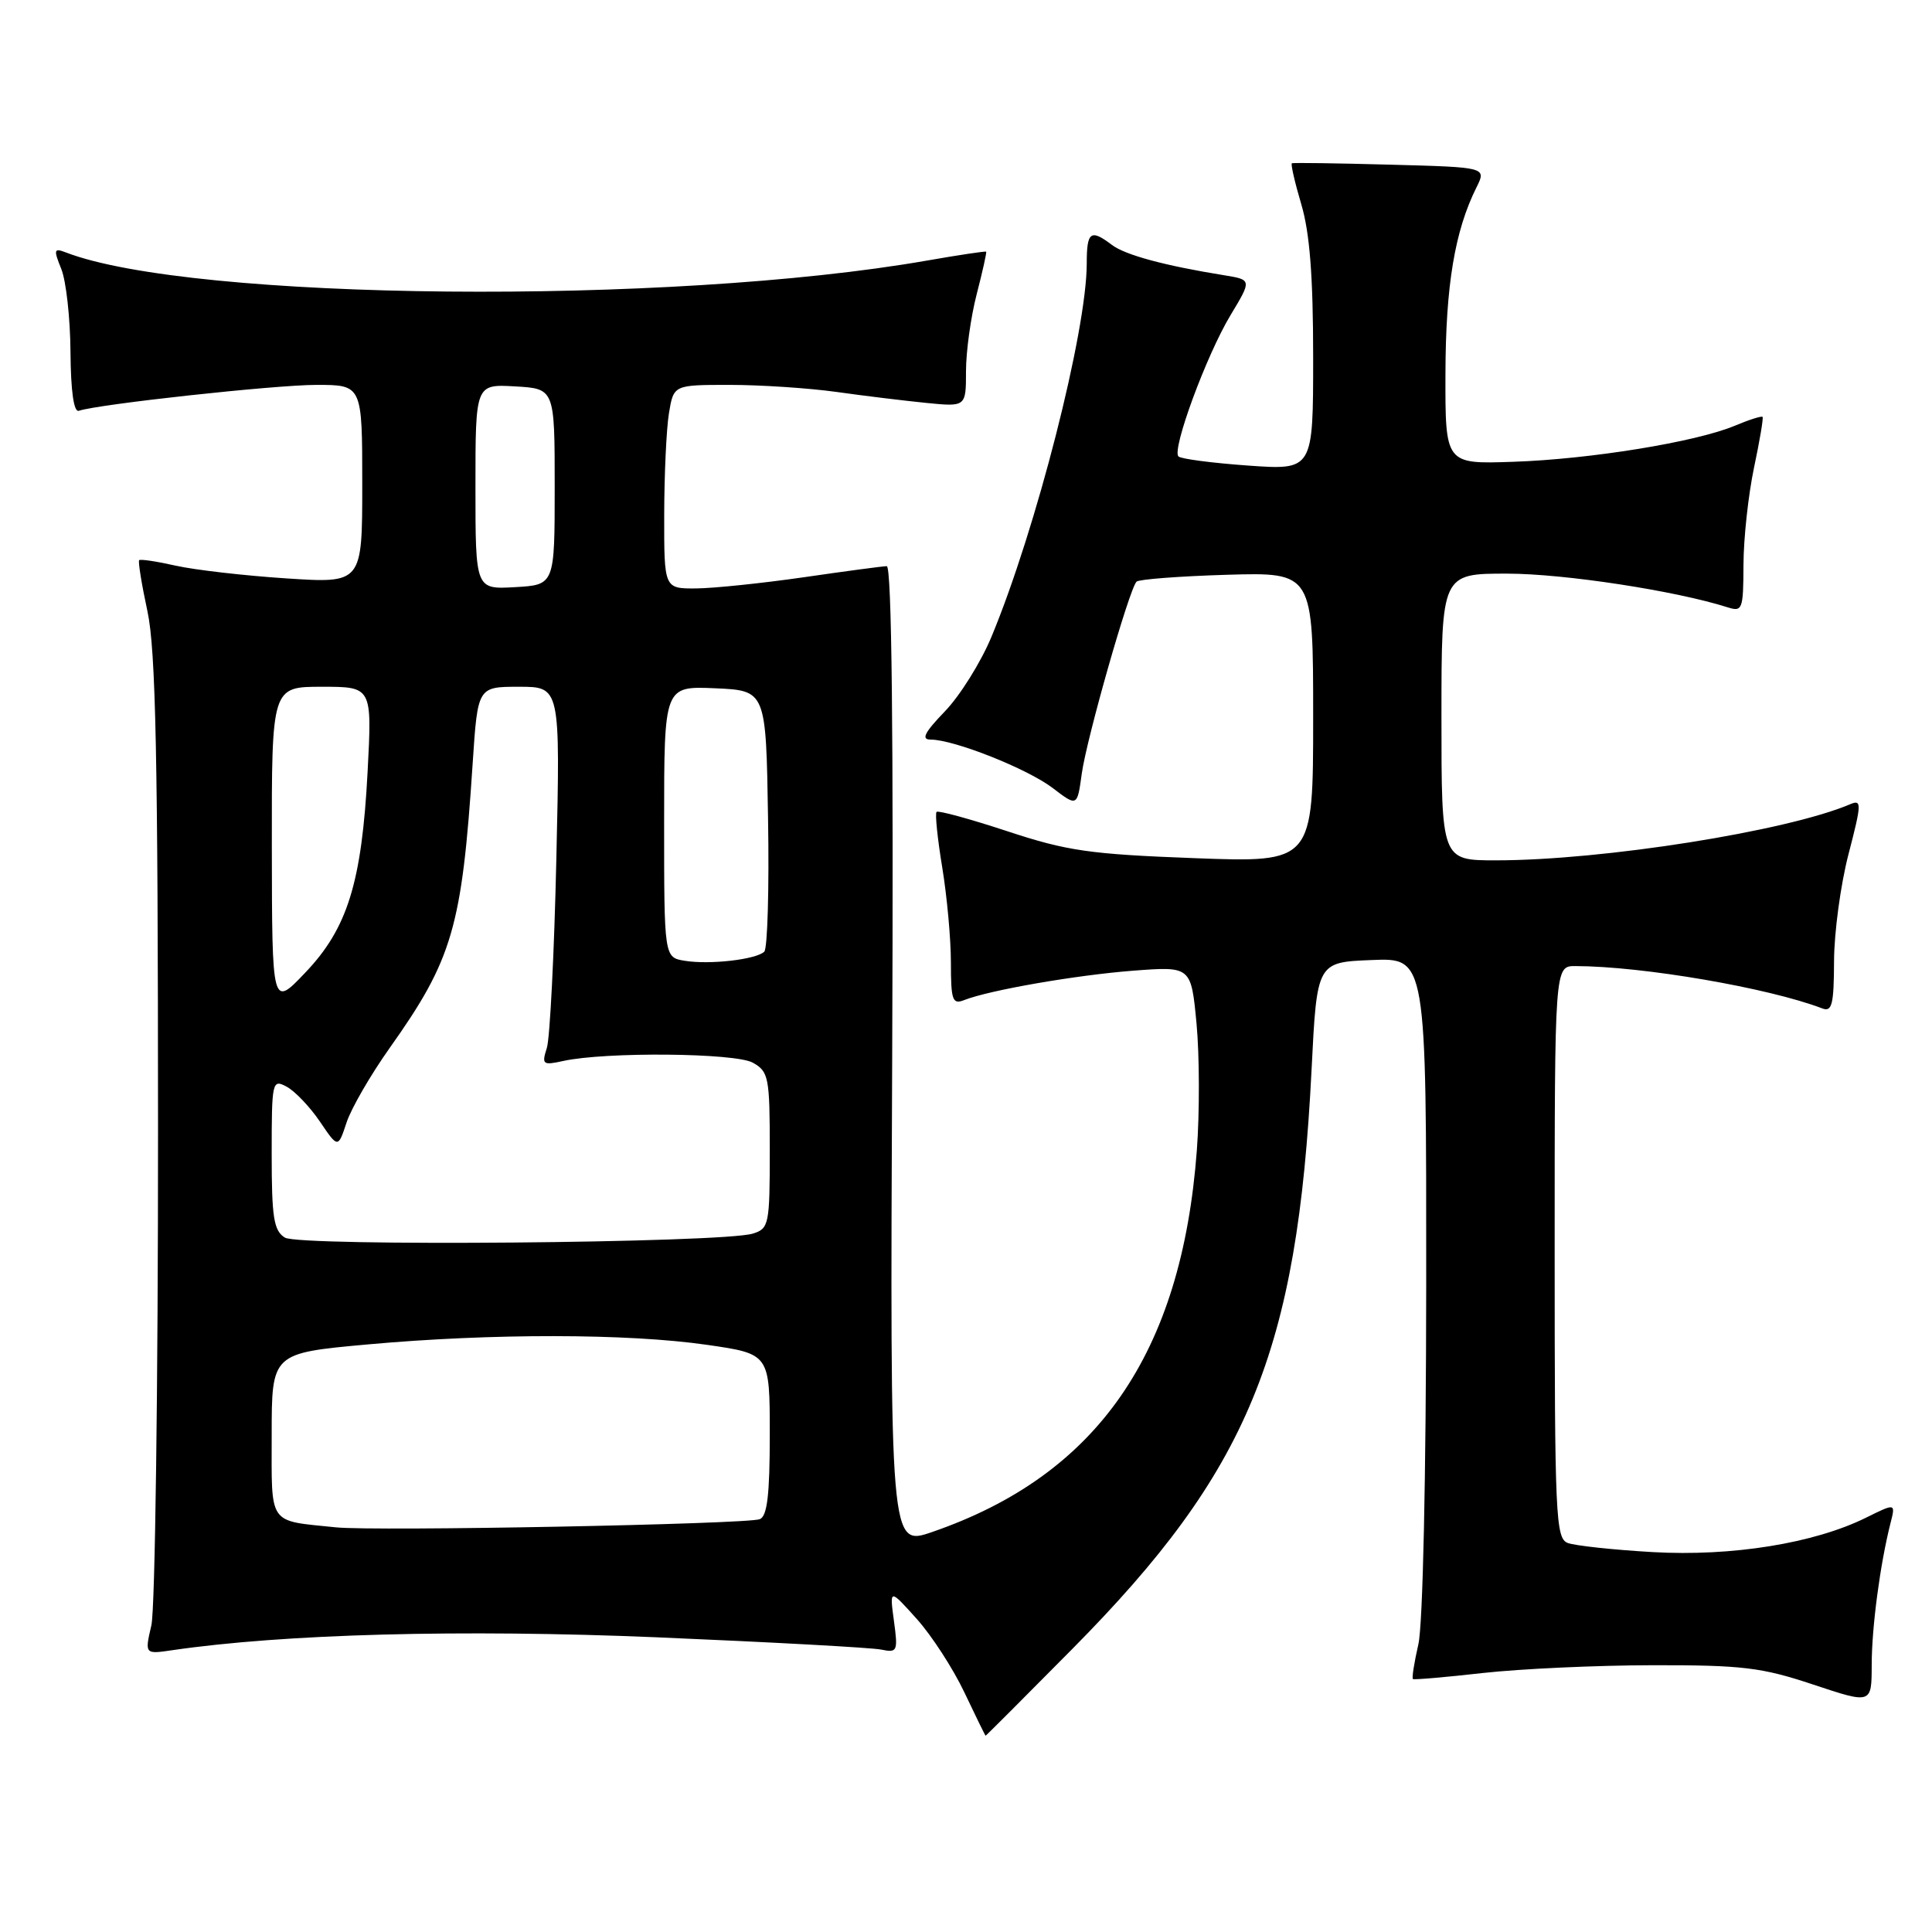 <?xml version="1.0" encoding="UTF-8" standalone="no"?>
<!DOCTYPE svg PUBLIC "-//W3C//DTD SVG 1.1//EN" "http://www.w3.org/Graphics/SVG/1.1/DTD/svg11.dtd" >
<svg xmlns="http://www.w3.org/2000/svg" xmlns:xlink="http://www.w3.org/1999/xlink" version="1.1" viewBox="0 0 256 256">
 <g >
 <path fill="currentColor"
d=" M 142.10 218.48 C 165.43 194.91 171.91 179.22 173.79 141.73 C 174.50 127.50 174.50 127.50 181.75 127.21 C 189.00 126.91 189.00 126.91 188.98 170.21 C 188.96 195.71 188.54 215.30 187.94 217.88 C 187.39 220.29 187.06 222.36 187.22 222.48 C 187.37 222.60 191.55 222.24 196.50 221.68 C 201.45 221.13 211.57 220.66 219.00 220.65 C 230.88 220.63 233.43 220.94 240.25 223.21 C 248.00 225.79 248.00 225.79 248.01 220.64 C 248.01 215.65 249.12 207.28 250.50 201.83 C 251.18 199.16 251.18 199.16 247.26 201.10 C 240.39 204.50 229.48 206.26 218.98 205.66 C 213.74 205.36 208.68 204.81 207.73 204.45 C 206.13 203.84 206.00 200.87 206.00 165.89 C 206.00 128.00 206.00 128.00 208.75 128.01 C 217.69 128.03 234.35 130.90 241.46 133.62 C 242.75 134.12 243.00 133.11 243.02 127.36 C 243.03 123.59 243.89 117.20 244.94 113.17 C 246.68 106.48 246.70 105.91 245.17 106.56 C 236.80 110.13 212.39 114.00 198.21 114.00 C 191.00 114.00 191.00 114.00 191.00 95.00 C 191.00 76.00 191.00 76.00 199.75 76.01 C 207.27 76.02 221.99 78.27 228.91 80.47 C 230.88 81.10 231.00 80.77 231.02 74.82 C 231.03 71.34 231.66 65.58 232.41 62.00 C 233.17 58.42 233.68 55.38 233.55 55.24 C 233.42 55.09 231.75 55.62 229.85 56.42 C 224.71 58.57 210.69 60.85 200.50 61.19 C 191.50 61.50 191.50 61.50 191.53 49.50 C 191.56 37.83 192.76 30.61 195.64 24.83 C 196.97 22.16 196.97 22.16 184.23 21.82 C 177.23 21.63 171.36 21.54 171.18 21.64 C 171.01 21.73 171.57 24.18 172.43 27.08 C 173.55 30.85 174.00 36.65 174.00 47.33 C 174.00 62.30 174.00 62.30 165.37 61.69 C 160.63 61.35 156.48 60.81 156.15 60.48 C 155.25 59.58 159.84 47.10 163.04 41.78 C 165.88 37.07 165.88 37.07 162.19 36.47 C 154.37 35.21 149.09 33.79 147.33 32.45 C 144.51 30.31 144.00 30.69 144.00 34.89 C 144.00 43.88 137.30 70.12 131.37 84.39 C 129.97 87.75 127.20 92.19 125.21 94.25 C 122.49 97.08 122.02 98.00 123.32 98.00 C 126.41 98.00 136.13 101.86 139.48 104.41 C 142.74 106.90 142.74 106.90 143.34 102.51 C 143.98 97.87 149.63 78.03 150.60 77.07 C 150.91 76.76 156.30 76.35 162.58 76.16 C 174.00 75.83 174.00 75.83 174.00 95.06 C 174.00 114.30 174.00 114.30 158.25 113.71 C 144.43 113.19 141.40 112.76 133.50 110.15 C 128.55 108.52 124.32 107.36 124.10 107.58 C 123.88 107.79 124.22 111.10 124.85 114.93 C 125.48 118.75 126.00 124.43 126.00 127.55 C 126.00 132.54 126.21 133.13 127.75 132.52 C 131.09 131.20 142.55 129.21 150.17 128.62 C 157.83 128.04 157.83 128.04 158.55 135.67 C 158.94 139.87 158.96 147.40 158.59 152.40 C 156.58 179.36 145.41 195.46 123.51 203.00 C 117.93 204.92 117.93 204.92 118.22 139.96 C 118.40 97.12 118.16 75.01 117.50 75.02 C 116.95 75.03 112.00 75.69 106.50 76.49 C 101.00 77.28 94.59 77.95 92.25 77.97 C 88.00 78.00 88.00 78.00 88.01 68.25 C 88.02 62.89 88.30 56.81 88.64 54.75 C 89.26 51.00 89.26 51.00 96.69 51.00 C 100.77 51.00 107.13 51.42 110.81 51.93 C 114.49 52.45 119.86 53.10 122.75 53.39 C 128.00 53.91 128.00 53.91 128.00 49.17 C 128.00 46.57 128.64 41.98 129.42 38.97 C 130.20 35.96 130.76 33.43 130.67 33.35 C 130.58 33.26 127.04 33.79 122.81 34.53 C 88.77 40.48 25.41 39.88 8.73 33.45 C 7.14 32.84 7.08 33.06 8.12 35.64 C 8.76 37.21 9.31 42.16 9.34 46.64 C 9.38 51.86 9.78 54.66 10.45 54.43 C 13.07 53.55 36.46 51.00 41.92 51.00 C 48.00 51.00 48.00 51.00 48.00 64.15 C 48.00 77.30 48.00 77.30 37.94 76.64 C 32.41 76.28 25.82 75.52 23.31 74.96 C 20.79 74.39 18.60 74.06 18.44 74.23 C 18.28 74.39 18.77 77.44 19.54 81.01 C 20.64 86.15 20.93 100.36 20.94 149.50 C 20.95 183.60 20.55 213.23 20.06 215.35 C 19.17 219.20 19.17 219.20 22.83 218.66 C 37.62 216.50 61.17 215.87 87.00 216.95 C 102.12 217.59 115.52 218.32 116.77 218.58 C 118.91 219.02 119.00 218.81 118.45 214.77 C 117.87 210.50 117.87 210.50 121.46 214.50 C 123.44 216.70 126.28 221.08 127.78 224.24 C 129.28 227.40 130.54 229.98 130.60 229.99 C 130.65 230.00 135.83 224.82 142.10 218.48 Z  M 44.50 202.38 C 35.43 201.44 36.00 202.27 36.00 190.13 C 36.00 179.30 36.00 179.30 48.75 178.14 C 65.13 176.66 83.17 176.68 93.70 178.20 C 102.00 179.40 102.00 179.40 102.00 190.09 C 102.00 198.09 101.66 200.92 100.67 201.30 C 98.92 201.97 49.69 202.92 44.50 202.38 Z  M 37.75 163.99 C 36.27 163.07 36.00 161.34 36.00 152.92 C 36.00 143.27 36.07 142.97 37.98 143.99 C 39.07 144.57 41.05 146.65 42.38 148.60 C 44.79 152.16 44.79 152.16 45.92 148.74 C 46.54 146.86 49.10 142.44 51.60 138.91 C 59.97 127.12 61.21 122.88 62.63 101.16 C 63.30 91.00 63.30 91.00 68.77 91.00 C 74.24 91.00 74.24 91.00 73.72 113.75 C 73.44 126.26 72.87 137.56 72.46 138.86 C 71.76 141.05 71.92 141.18 74.60 140.59 C 80.23 139.35 97.41 139.51 99.75 140.81 C 101.86 141.99 102.00 142.73 102.00 152.42 C 102.00 162.28 101.89 162.80 99.75 163.46 C 95.70 164.71 39.67 165.19 37.75 163.99 Z  M 36.02 112.25 C 36.00 91.00 36.00 91.00 42.65 91.00 C 49.30 91.00 49.30 91.00 48.71 102.25 C 47.94 116.93 46.05 123.02 40.44 128.89 C 36.05 133.50 36.05 133.50 36.02 112.25 Z  M 90.75 127.31 C 88.00 126.87 88.00 126.87 88.00 108.89 C 88.00 90.91 88.00 90.91 94.75 91.20 C 101.50 91.50 101.50 91.50 101.77 108.43 C 101.93 117.73 101.70 125.69 101.27 126.10 C 100.20 127.14 94.05 127.85 90.75 127.31 Z  M 63.00 64.50 C 63.00 50.90 63.00 50.90 68.25 51.20 C 73.50 51.50 73.50 51.50 73.50 64.50 C 73.50 77.50 73.50 77.50 68.25 77.80 C 63.00 78.10 63.00 78.10 63.00 64.50 Z "/>
</g>
</svg>